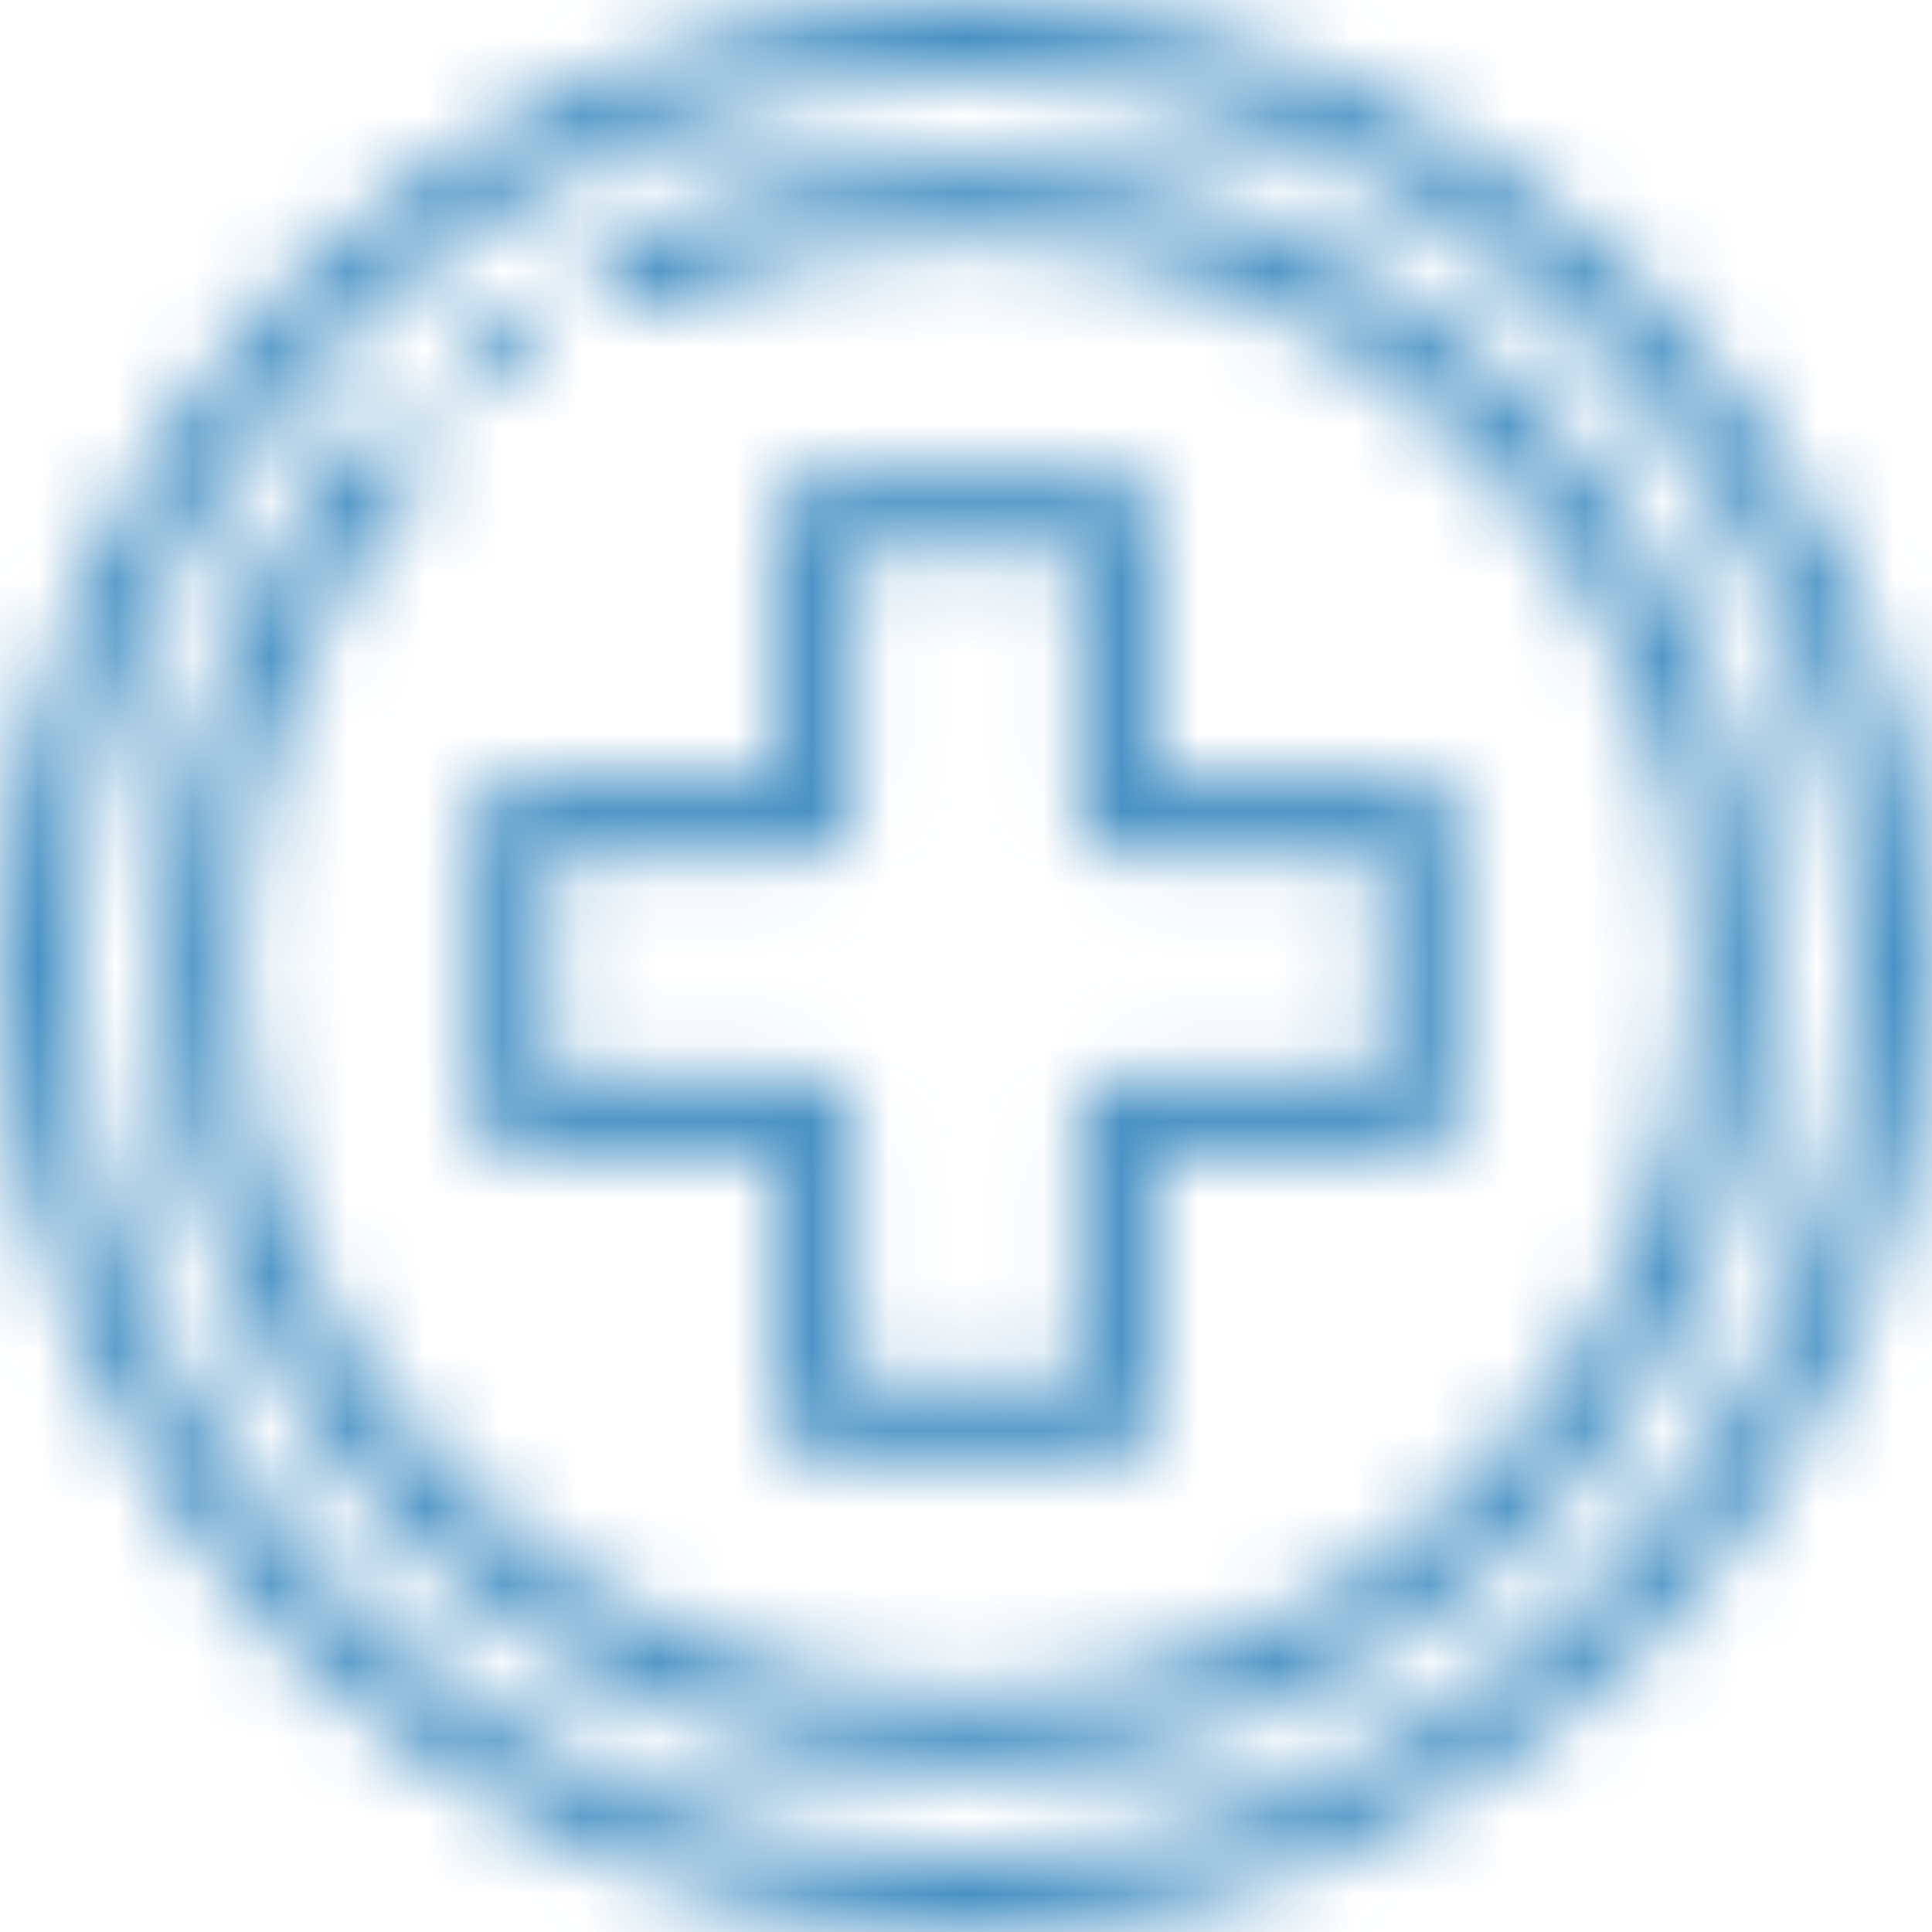 <?xml version="1.0" encoding="UTF-8"?>
<svg width="25px" height="25px" viewBox="0 0 25 25" version="1.1" xmlns="http://www.w3.org/2000/svg" xmlns:xlink="http://www.w3.org/1999/xlink">
    <title>Group</title>
    <defs>
        <path d="M12.5,0 C19.247,0 25,5.761 25,12.5 C25,19.248 19.237,25 12.5,25 C5.753,25 0,19.239 0,12.5 C0,5.752 5.763,0 12.5,0 Z M12.5,0.977 C6.254,0.977 0.977,6.254 0.977,12.5 C0.977,18.746 6.254,24.023 12.5,24.023 C18.746,24.023 24.023,18.746 24.023,12.5 C24.023,6.254 18.746,0.977 12.5,0.977 Z M12.5,2.1 C18.159,2.1 22.9,6.849 22.9,12.5 C22.9,18.159 18.151,22.9 12.5,22.9 C6.841,22.9 2.1,18.151 2.1,12.5 C2.1,9.93 3.046,7.394 4.695,5.541 C4.875,5.34 5.183,5.322 5.385,5.501 C5.586,5.68 5.604,5.989 5.425,6.19 C3.932,7.867 3.076,10.167 3.076,12.5 C3.076,17.608 7.392,21.924 12.5,21.924 C17.608,21.924 21.924,17.608 21.924,12.5 C21.924,7.392 17.608,3.076 12.5,3.076 C11.075,3.076 9.571,3.403 8.376,3.973 C8.132,4.089 7.841,3.985 7.725,3.742 C7.609,3.498 7.713,3.207 7.956,3.091 C9.278,2.461 10.934,2.1 12.5,2.1 Z M14.453,6.152 C14.723,6.152 14.941,6.371 14.941,6.641 L14.941,6.641 L14.941,10.059 L18.359,10.059 C18.629,10.059 18.848,10.277 18.848,10.547 L18.848,10.547 L18.848,14.453 C18.848,14.723 18.629,14.941 18.359,14.941 L18.359,14.941 L14.941,14.941 L14.941,18.359 C14.941,18.629 14.723,18.848 14.453,18.848 L14.453,18.848 L10.547,18.848 C10.277,18.848 10.059,18.629 10.059,18.359 L10.059,18.359 L10.059,14.941 L6.641,14.941 C6.371,14.941 6.152,14.723 6.152,14.453 L6.152,14.453 L6.152,10.547 C6.152,10.277 6.371,10.059 6.641,10.059 L6.641,10.059 L10.059,10.059 L10.059,6.641 C10.059,6.371 10.277,6.152 10.547,6.152 L10.547,6.152 Z M13.965,7.129 L11.035,7.129 L11.035,10.547 C11.035,10.817 10.817,11.035 10.547,11.035 L10.547,11.035 L7.129,11.035 L7.129,13.965 L10.547,13.965 C10.817,13.965 11.035,14.183 11.035,14.453 L11.035,14.453 L11.035,17.871 L13.965,17.871 L13.965,14.453 C13.965,14.183 14.183,13.965 14.453,13.965 L14.453,13.965 L17.871,13.965 L17.871,11.035 L14.453,11.035 C14.183,11.035 13.965,10.817 13.965,10.547 L13.965,10.547 L13.965,7.129 Z M6.494,4.053 C6.764,4.053 6.982,4.271 6.982,4.541 C6.982,4.811 6.764,5.029 6.494,5.029 C6.225,5.029 6.006,4.811 6.006,4.541 C6.006,4.271 6.225,4.053 6.494,4.053 Z" id="path-1"></path>
    </defs>
    <g id="Symbols" stroke="none" stroke-width="1" fill="none" fill-rule="evenodd">
        <g id="Group">
            <mask id="mask-2" fill="white">
                <use xlink:href="#path-1"></use>
            </mask>
            <g id="Icon" fill-rule="nonzero"></g>
            <g mask="url(#mask-2)" fill="#428EC2" id="Color">
                <g>
                    <rect x="0" y="0" width="25" height="25"></rect>
                </g>
            </g>
        </g>
    </g>
</svg>